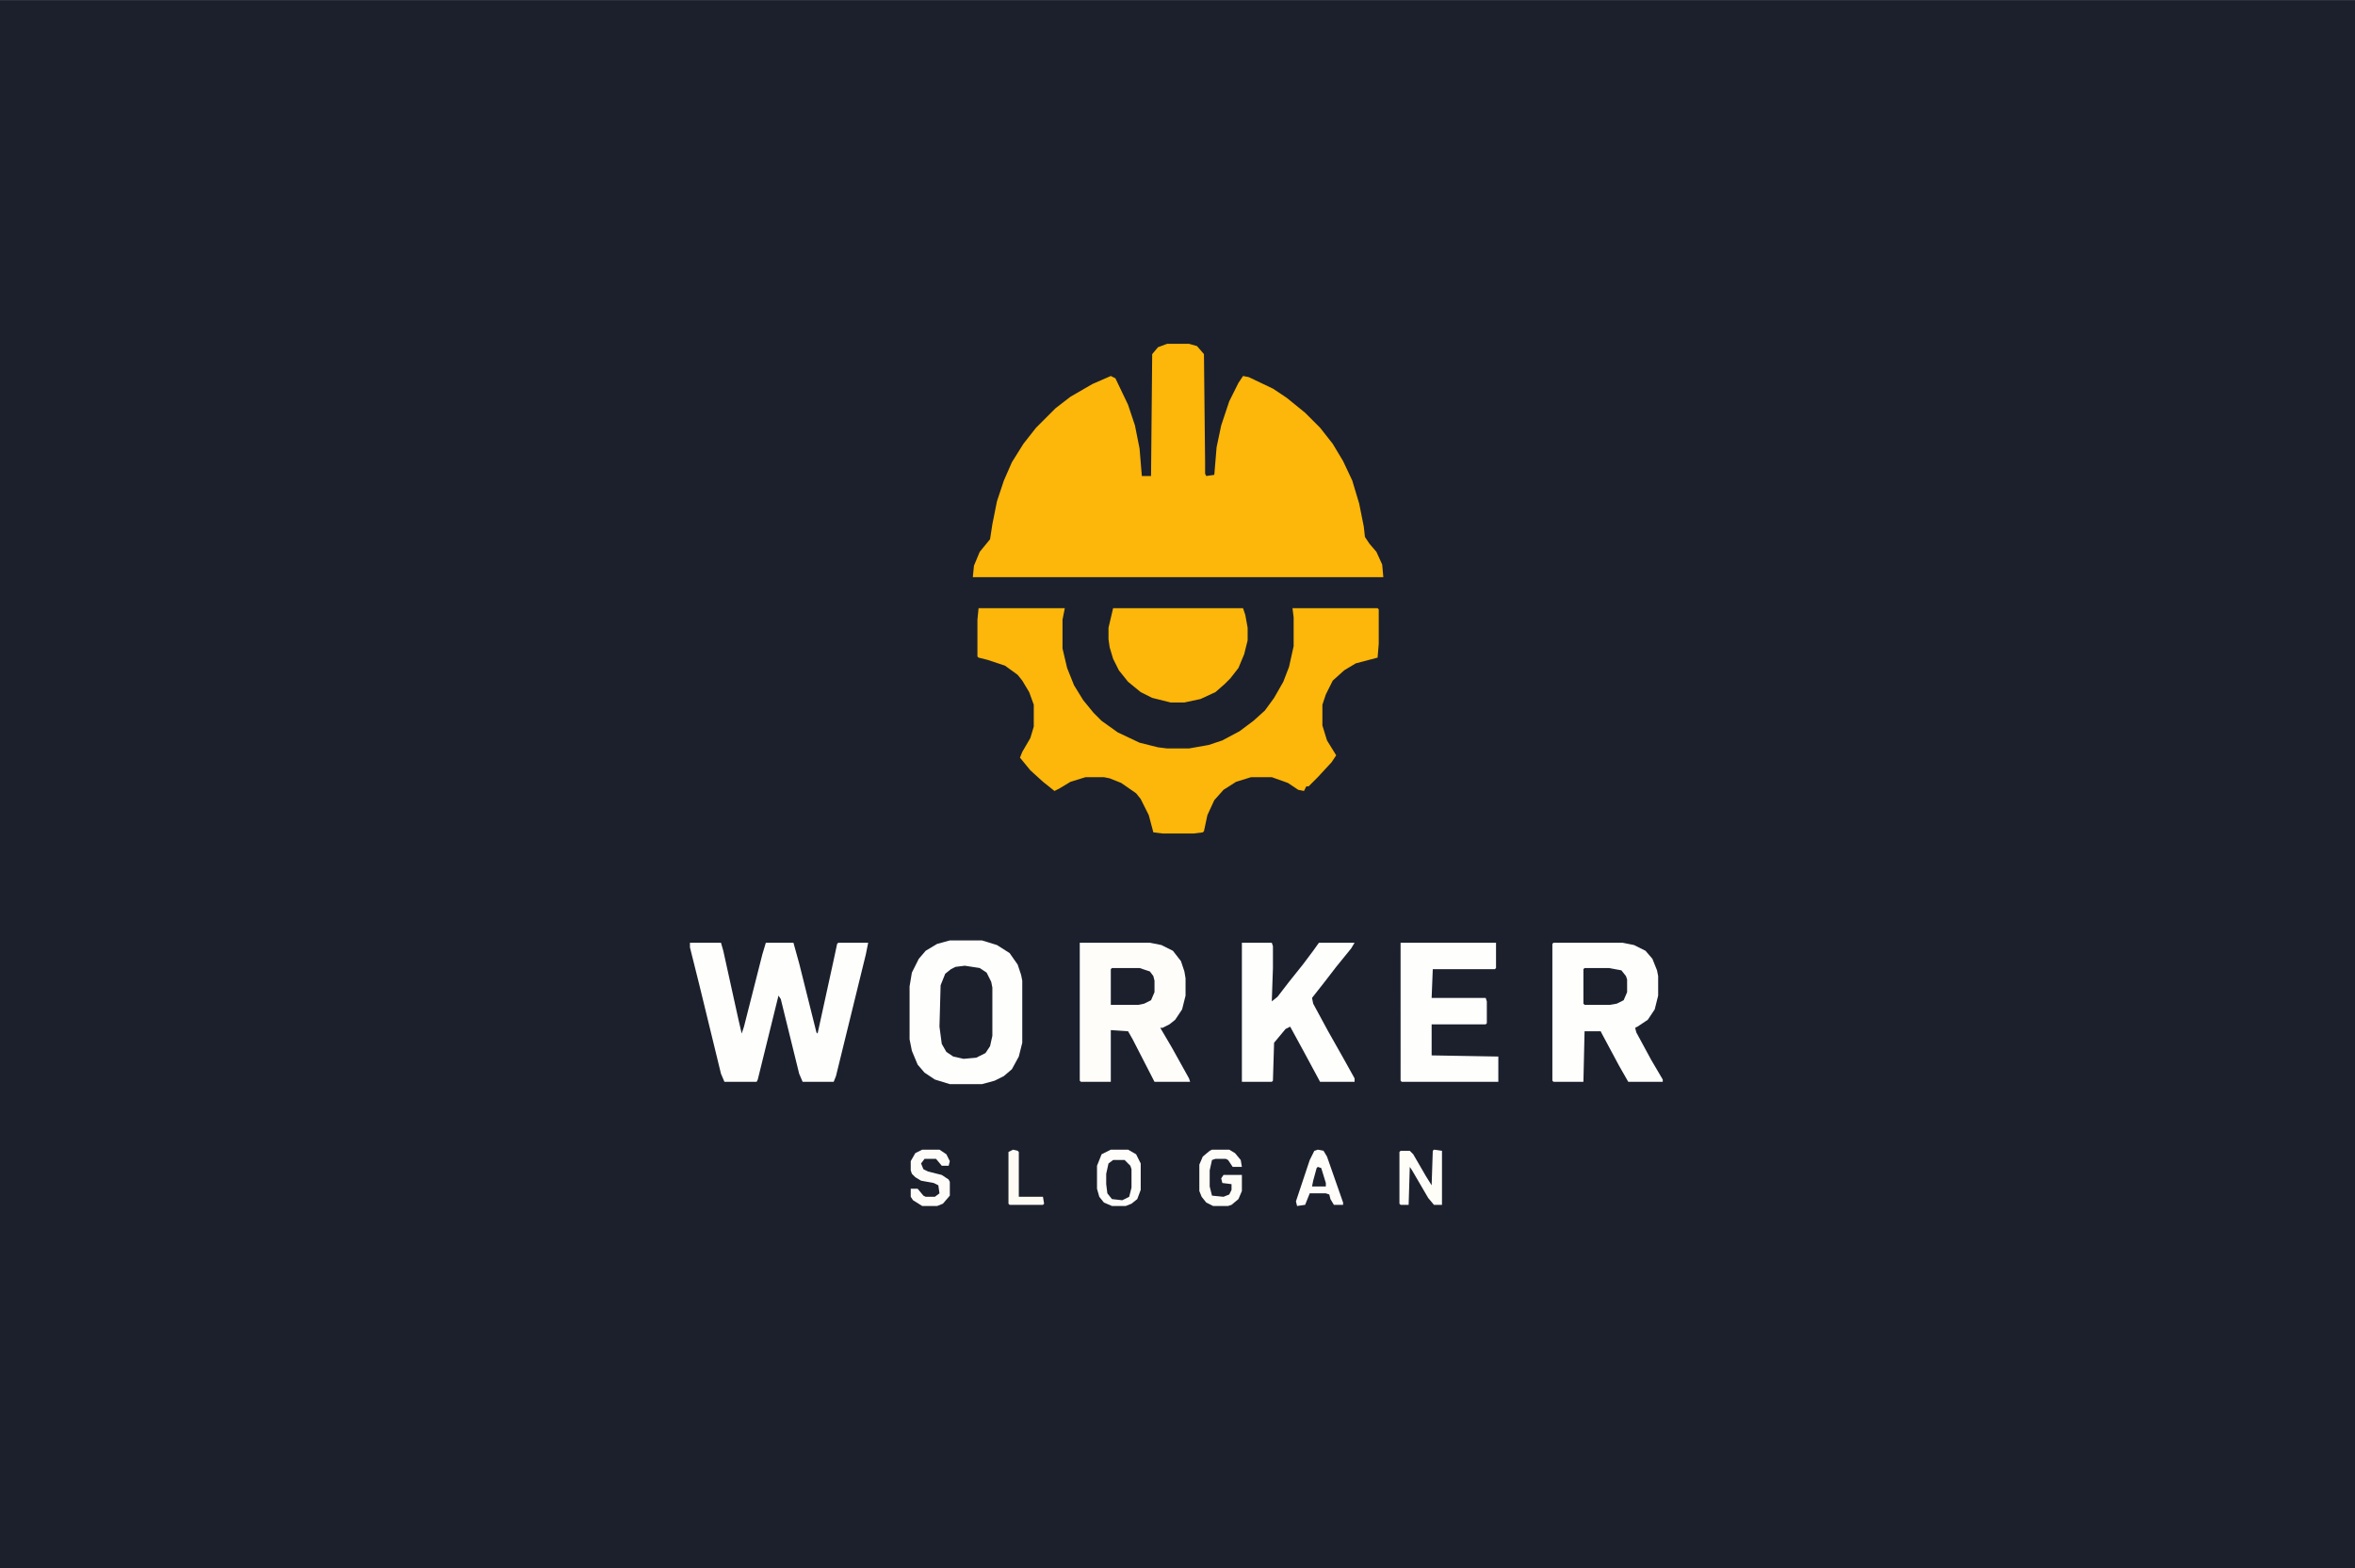 <?xml version="1.0" encoding="UTF-8"?>
<svg version="1.1" viewBox="0 0 2048 1364" width="563" height="375" xmlns="http://www.w3.org/2000/svg">
<path transform="translate(0)" d="m0 0h2048v1364h-2048z" fill="#1B202C"/>
<path transform="translate(1015,299)" d="m0 0h19l7 2 6 7 1 94v10l1 2 7-1 2-24 4-19 7-21 8-16 4-6 5 1 21 10 12 8 16 13 13 13 11 14 9 15 8 17 6 20 4 20 1 9 4 6 6 7 5 11 1 11h-357l1-10 5-12 9-11 2-13 4-20 6-18 7-16 10-16 11-14 17-17 13-10 19-11 16-7 4 2 11 23 6 18 4 20 2 24h8l1-106 5-6z" fill="#FDB60A"/>
<path transform="translate(851,529)" d="m0 0h75l-2 10v25l4 17 6 15 8 13 9 11 7 7 14 10 19 9 16 4 8 1h19l17-3 12-4 15-8 12-9 10-9 8-11 8-14 5-13 4-18v-25l-1-8h74l1 1v30l-1 12-19 5-10 6-10 9-6 12-3 9v18l4 13 8 13-4 6-12 13-8 8h-2l-2 4-5-1-9-6-14-5h-18l-13 4-11 7-8 9-6 13-3 14-1 1-8 1h-27l-8-1-4-15-7-14-4-5-13-9-10-4-5-1h-16l-13 4-10 6-4 2-10-8-11-10-9-11 2-5 7-12 3-10v-19l-4-11-6-10-4-5-11-8-15-5-8-2-1-1v-32z" fill="#FDB60A"/>
<path transform="translate(826,818)" d="m0 0h28l13 4 11 7 7 10 3 9 1 5v54l-3 12-6 11-7 6-8 4-11 3h-28l-13-4-9-6-6-7-5-12-2-10v-46l2-12 6-12 6-7 10-6z" fill="#FEFEFC"/>
<path transform="translate(600,820)" d="m0 0h27l2 7 13 59 3 13 2-6 16-63 3-10h24l5 18 15 60 1 1 14-64 3-14 1-1h26l-2 10-26 106-2 5h-27l-3-7-16-65-2-3-18 73-1 2h-28l-3-7-19-78-8-32z" fill="#FEFEFC"/>
<path transform="translate(1351,820)" d="m0 0h60l10 2 10 5 6 7 4 10 1 5v17l-3 12-6 9-9 6-2 1 1 4 13 24 10 17v2h-30l-8-14-15-28-1-2h-14l-1 44h-26l-1-1v-119z" fill="#FEFEFD"/>
<path transform="translate(939,820)" d="m0 0h61l10 2 10 5 7 9 3 9 1 6v15l-3 12-6 9-5 4-6 3h-2l10 17 15 27 1 3h-31l-19-37-4-7-15-1v45h-26l-1-1z" fill="#FEFDFA"/>
<path transform="translate(968,529)" d="m0 0h113l2 6 2 11v11l-3 12-5 12-7 9-5 5-8 7-13 6-14 3h-12l-16-4-10-5-11-9-8-10-5-10-3-10-1-7v-10z" fill="#FDB60A"/>
<path transform="translate(1080,820)" d="m0 0h26l1 3v19l-1 29 5-4 10-13 12-15 9-12 5-7h31l-3 5-13 16-10 13-11 14 1 5 13 24 13 23 10 18v3h-30l-14-26-12-22-4 2-10 12-1 33-1 1h-26z" fill="#FEFEFC"/>
<path transform="translate(1218,820)" d="m0 0h83v22l-1 1h-54l-1 25h47l1 3v19l-1 1h-47v27l58 1v22h-84l-1-1z" fill="#FEFEFD"/>
<path transform="translate(839,840)" d="m0 0 13 2 6 4 4 8 1 5v42l-2 9-4 6-8 4-11 1-9-2-6-4-4-7-2-15 1-36 4-10 5-4 4-2z" fill="#1B202C"/>
<path transform="translate(966 1e3)" d="m0 0h15l7 4 4 8v23l-3 8-5 4-5 2h-12l-7-3-4-5-2-7v-20l4-10z" fill="#FEFDF9"/>
<path transform="translate(967,842)" d="m0 0h24l9 3 3 4 1 4v10l-3 7-6 3-5 1h-24v-31z" fill="#1B202C"/>
<path transform="translate(1378,842)" d="m0 0h21l11 2 4 5 1 3v11l-3 7-6 3-6 1h-22l-1-1v-30z" fill="#1B202C"/>
<path transform="translate(1247 1e3)" d="m0 0 7 1v47h-7l-5-6-14-24-2-3-1 33h-7l-1-1v-45l1-1h8l3 3 11 19 5 8 1-30z" fill="#FEFDF8"/>
<path transform="translate(1146 1e3)" d="m0 0 5 1 3 5 14 40v2h-8l-3-5-1-4-3-1h-14l-4 10-7 1-1-4 12-36 4-8z" fill="#FEFDF9"/>
<path transform="translate(1054 1e3)" d="m0 0h15l5 3 5 6 1 6h-8l-4-6-2-1h-9l-3 1-2 9v14l2 8 10 1 5-2 2-4v-5l-8-1-1-4 2-3h16v14l-3 7-6 5-3 1h-13l-6-3-4-5-2-5v-23l3-7 6-5z" fill="#FEFCF7"/>
<path transform="translate(802 1e3)" d="m0 0h15l6 4 3 6-1 4h-6l-5-6h-10l-3 4 2 5 4 2 12 3 6 4 1 2v12l-6 7-5 2h-13l-8-5-2-3v-7h6l5 6 2 1h8l4-3-1-7-4-2-11-2-5-3-3-3-1-3v-8l4-7z" fill="#FEFCF8"/>
<path transform="translate(968,1009)" d="m0 0h10l5 5 1 3v16l-2 8-6 3-9-1-4-5-1-8v-9l2-9z" fill="#1B202C"/>
<path transform="translate(881 1e3)" d="m0 0 4 1 1 1v39h21l1 6-1 1h-29l-1-1v-45z" fill="#FEFBF4"/>
<path transform="translate(1146,1015)" d="m0 0 3 1 4 13v3h-12l1-5 3-11z" fill="#1B202C"/>
</svg>
